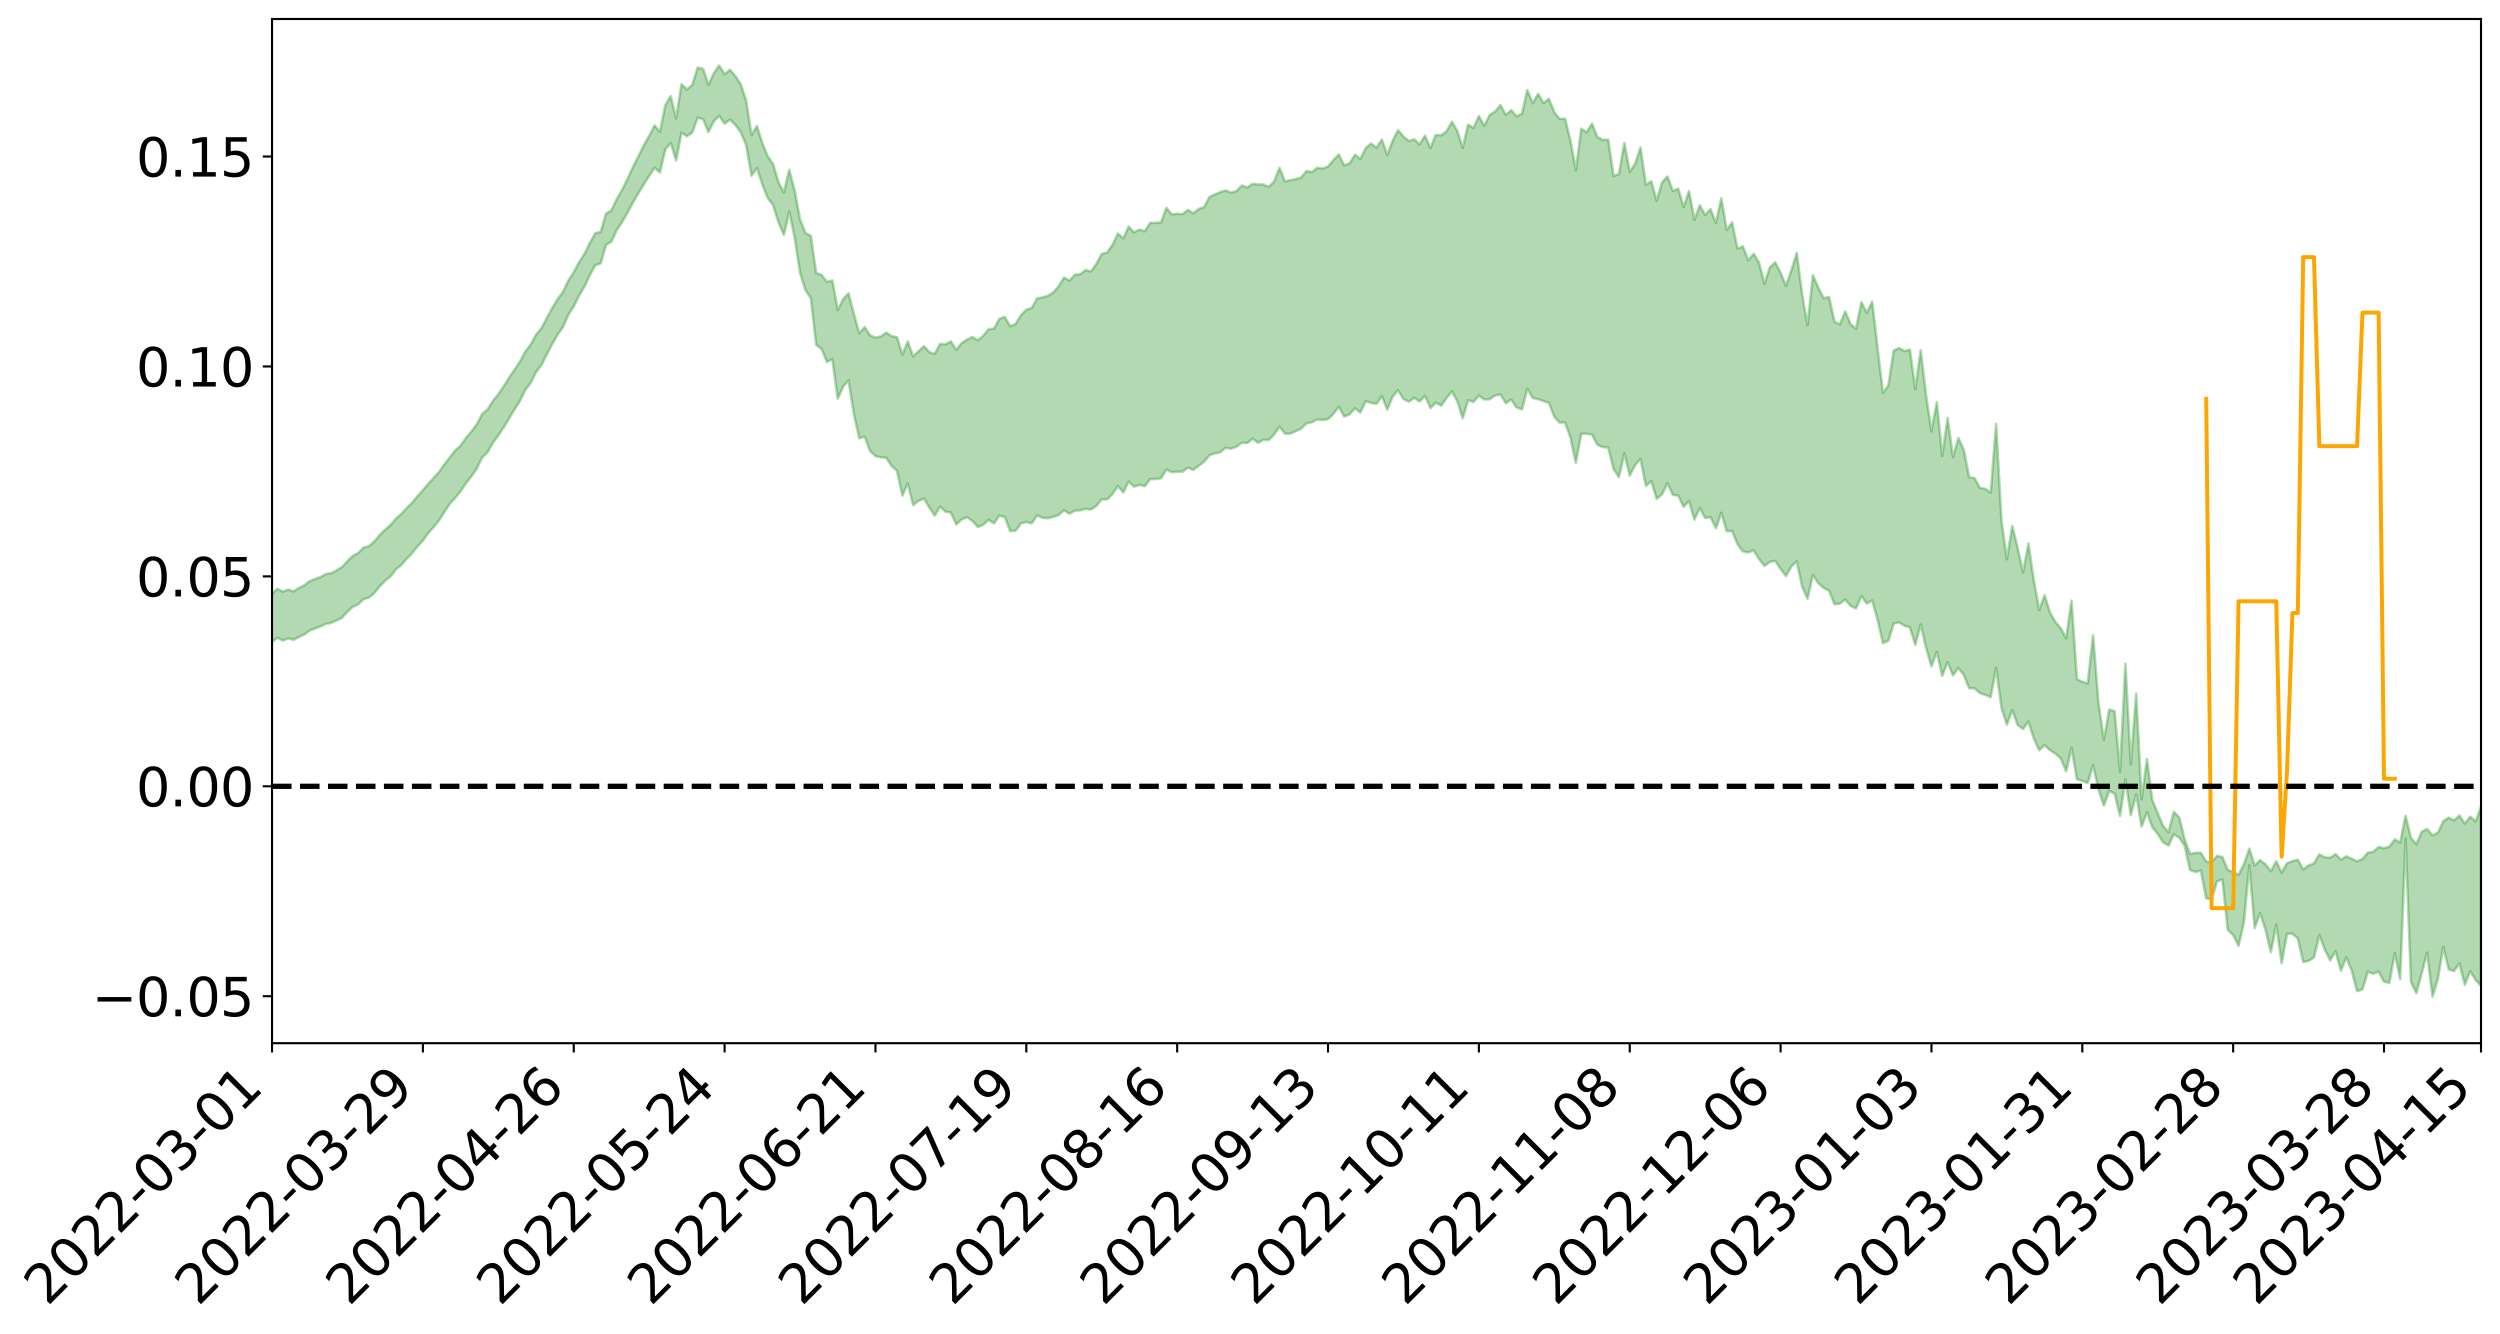 <?xml version="1.0" encoding="utf-8" standalone="no"?>
<!DOCTYPE svg PUBLIC "-//W3C//DTD SVG 1.1//EN"
  "http://www.w3.org/Graphics/SVG/1.1/DTD/svg11.dtd">
<svg xmlns:xlink="http://www.w3.org/1999/xlink" width="947.275pt" height="505.355pt" viewBox="0 0 947.275 505.355" xmlns="http://www.w3.org/2000/svg" version="1.1">
 <defs>
  <style type="text/css">*{stroke-linejoin: round; stroke-linecap: butt}</style>
 </defs>
 <g id="figure_1">
  <g id="patch_1">
   <path d="M 0 505.355 
L 947.275 505.355 
L 947.275 -0 
L 0 -0 
z
" style="fill: #ffffff"/>
  </g>
  <g id="axes_1">
   <g id="patch_2">
    <path d="M 103.075 395.28 
L 940.075 395.28 
L 940.075 7.2 
L 103.075 7.2 
z
" style="fill: #ffffff"/>
   </g>
   <g id="PolyCollection_1">
    <path d="M -393.001 297.832 
L -393.001 297.853 
L -390.959 297.746 
L -388.918 297.653 
L -386.876 297.535 
L -384.835 297.457 
L -382.793 297.362 
L -380.752 297.26 
L -378.711 297.159 
L -376.669 297.064 
L -374.628 296.981 
L -372.586 296.885 
L -370.545 296.784 
L -368.503 296.686 
L -366.462 296.566 
L -364.42 296.466 
L -362.379 296.348 
L -360.337 296.248 
L -358.296 296.112 
L -356.254 296.001 
L -354.213 295.893 
L -352.172 295.766 
L -350.13 295.642 
L -348.089 295.521 
L -346.047 295.375 
L -344.006 295.247 
L -341.964 295.097 
L -339.923 294.946 
L -337.881 294.778 
L -335.84 294.606 
L -333.798 294.438 
L -331.757 294.243 
L -329.715 294.023 
L -327.674 293.827 
L -325.632 293.605 
L -323.591 293.351 
L -321.55 293.115 
L -319.508 292.838 
L -317.467 292.557 
L -315.425 292.267 
L -313.384 291.961 
L -311.342 291.622 
L -309.301 291.261 
L -307.259 290.879 
L -305.218 290.51 
L -303.176 290.077 
L -301.135 289.666 
L -299.093 289.227 
L -297.052 288.787 
L -295.011 288.314 
L -292.969 287.801 
L -290.928 287.326 
L -288.886 286.798 
L -286.845 286.251 
L -284.803 285.715 
L -282.762 285.185 
L -280.72 284.61 
L -278.679 284.028 
L -276.637 283.448 
L -274.596 282.844 
L -272.554 282.232 
L -270.513 281.623 
L -268.472 280.992 
L -266.43 280.36 
L -264.389 279.738 
L -262.347 279.091 
L -260.306 278.398 
L -258.264 277.726 
L -256.223 277.057 
L -254.181 276.397 
L -252.14 275.711 
L -250.098 275.04 
L -248.057 274.358 
L -246.015 273.742 
L -243.974 273.016 
L -241.932 272.387 
L -239.891 271.698 
L -237.85 271.042 
L -235.808 270.357 
L -233.767 269.749 
L -231.725 269.05 
L -229.684 268.393 
L -227.642 267.776 
L -225.601 267.115 
L -223.559 266.488 
L -221.518 265.832 
L -219.476 265.166 
L -217.435 264.533 
L -215.393 263.912 
L -213.352 263.244 
L -211.311 262.601 
L -209.269 261.952 
L -207.228 261.316 
L -205.186 260.694 
L -203.145 260.055 
L -201.103 259.41 
L -199.062 258.829 
L -197.02 258.171 
L -194.979 257.54 
L -192.937 256.919 
L -190.896 256.297 
L -188.854 255.677 
L -186.813 255.049 
L -184.772 254.449 
L -182.73 253.825 
L -180.689 253.186 
L -178.647 252.54 
L -176.606 251.887 
L -174.564 251.275 
L -172.523 250.602 
L -170.481 249.885 
L -168.44 249.212 
L -166.398 248.502 
L -164.357 247.781 
L -162.315 247.02 
L -160.274 246.246 
L -158.232 245.526 
L -156.191 244.706 
L -154.15 243.926 
L -152.108 243.087 
L -150.067 242.315 
L -148.025 241.41 
L -145.984 240.523 
L -143.942 239.66 
L -141.901 238.782 
L -139.859 237.877 
L -137.818 236.932 
L -135.776 236.045 
L -133.735 235.032 
L -131.693 234.138 
L -129.652 233.095 
L -127.611 232.084 
L -125.569 231.095 
L -123.528 230.147 
L -121.486 229.042 
L -119.445 228.043 
L -117.403 226.776 
L -115.362 225.684 
L -113.32 224.665 
L -111.279 223.516 
L -109.237 222.337 
L -107.196 220.982 
L -105.154 219.711 
L -103.113 218.646 
L -101.072 216.973 
L -99.03 215.624 
L -96.989 214.246 
L -94.947 212.817 
L -92.906 211.191 
L -90.864 209.661 
L -88.823 208.498 
L -86.781 207.023 
L -84.74 204.619 
L -82.698 202.592 
L -80.657 201.085 
L -78.615 199.01 
L -76.574 197.282 
L -74.532 195.771 
L -72.491 193.497 
L -70.45 190.915 
L -68.408 189.135 
L -66.367 188.202 
L -64.325 186.396 
L -62.284 185.801 
L -60.242 184.664 
L -58.201 182.492 
L -56.159 182.65 
L -54.118 183.521 
L -52.076 185.378 
L -50.035 183.269 
L -47.993 187.419 
L -45.952 188.333 
L -43.911 182.72 
L -41.869 184.294 
L -39.828 186.764 
L -37.786 185.289 
L -35.745 184.978 
L -33.703 195.609 
L -31.662 210.726 
L -29.62 218.24 
L -27.579 201.805 
L -25.537 210.232 
L -23.496 221.274 
L -21.454 220.615 
L -19.413 243.095 
L -17.372 240.004 
L -15.33 233.1 
L -13.289 216.027 
L -11.247 232.04 
L -9.206 241.66 
L -7.164 237.61 
L -5.123 240.102 
L -3.081 249.178 
L -1.04 247.942 
L 1.002 240.075 
L 3.043 249.908 
L 5.085 251.838 
L 7.126 248.293 
L 9.168 254.524 
L 11.209 256.785 
L 13.25 256.139 
L 15.292 254.213 
L 17.333 256.241 
L 19.375 254.114 
L 21.416 254.269 
L 23.458 256.199 
L 25.499 254.327 
L 27.541 255.255 
L 29.582 255.278 
L 31.624 253.759 
L 33.665 254.279 
L 35.707 252.102 
L 37.748 252.219 
L 39.789 252.786 
L 41.831 252.79 
L 43.872 251.713 
L 45.914 250.787 
L 47.955 250.529 
L 49.997 249.509 
L 52.038 249.32 
L 54.08 249.098 
L 56.121 247.563 
L 58.163 248.232 
L 60.204 247.202 
L 62.246 246.733 
L 64.287 246.718 
L 66.328 245.704 
L 68.37 245.418 
L 70.411 245.699 
L 72.453 246.182 
L 74.494 244.543 
L 76.536 244.217 
L 78.577 243.639 
L 80.619 246.318 
L 82.66 246.31 
L 84.702 247.291 
L 86.743 244.591 
L 88.785 242.898 
L 90.826 243.331 
L 92.868 245.054 
L 94.909 245.263 
L 96.95 241.994 
L 98.992 244.575 
L 101.033 243.796 
L 103.075 243.242 
L 105.116 241.661 
L 107.158 242.732 
L 109.199 241.893 
L 111.241 242.428 
L 113.282 241.331 
L 115.324 240.428 
L 117.365 238.917 
L 119.407 238.108 
L 121.448 237.352 
L 123.489 236.369 
L 125.531 236.013 
L 127.572 235.075 
L 129.614 234.074 
L 131.655 231.744 
L 133.697 229.924 
L 135.738 228.993 
L 137.78 227.017 
L 139.821 226.453 
L 141.863 224.68 
L 143.904 222.17 
L 145.946 220.04 
L 147.987 218.368 
L 150.028 215.772 
L 152.07 214.086 
L 154.111 211.738 
L 156.153 209.635 
L 158.194 207.048 
L 160.236 204.875 
L 162.277 202.001 
L 164.319 199.686 
L 166.36 197.188 
L 168.402 193.944 
L 170.443 190.9 
L 172.485 188.671 
L 174.526 186.151 
L 176.568 183.06 
L 178.609 180.562 
L 180.65 177.57 
L 182.692 173.363 
L 184.733 171.399 
L 186.775 167.784 
L 188.816 165.02 
L 190.858 161.941 
L 192.899 158.581 
L 194.941 155.148 
L 196.982 151.99 
L 199.024 147.813 
L 201.065 145.126 
L 203.107 141.036 
L 205.148 138.316 
L 207.189 134.305 
L 209.231 130.403 
L 211.272 126.826 
L 213.314 123.924 
L 215.355 119.318 
L 217.397 116.115 
L 219.438 111.98 
L 221.48 108.561 
L 223.521 104.216 
L 225.563 100.479 
L 227.604 99.798 
L 229.646 92.813 
L 231.687 91.508 
L 233.728 87.164 
L 235.77 84.086 
L 237.811 80.505 
L 239.853 76.703 
L 241.894 73.239 
L 243.936 69.884 
L 245.977 66.709 
L 248.019 63.519 
L 250.06 65.387 
L 252.102 56.622 
L 254.143 54.189 
L 256.185 60.768 
L 258.226 50.268 
L 260.268 51.637 
L 262.309 50.195 
L 264.35 44.584 
L 266.392 45.175 
L 268.433 50.017 
L 270.475 45.942 
L 272.516 43.92 
L 274.558 46.854 
L 276.599 45.388 
L 278.641 47.337 
L 280.682 50.079 
L 282.724 54.951 
L 284.765 66.571 
L 286.807 63.648 
L 288.848 69.868 
L 290.889 74.995 
L 292.931 77.674 
L 294.972 84.273 
L 297.014 88.992 
L 299.055 80.135 
L 301.097 89.973 
L 303.138 103.37 
L 305.18 109.899 
L 307.221 112.959 
L 309.263 130.676 
L 311.304 132.235 
L 313.346 137.17 
L 315.387 136.027 
L 317.428 151.009 
L 319.47 146.561 
L 321.511 144.101 
L 323.553 156.92 
L 325.594 166.068 
L 327.636 165.432 
L 329.677 170.927 
L 331.719 172.819 
L 333.76 173.301 
L 335.802 173.456 
L 337.843 176.575 
L 339.885 178.408 
L 341.926 187.777 
L 343.968 183.23 
L 346.009 191.414 
L 348.05 189.784 
L 350.092 188.88 
L 352.133 192.304 
L 354.175 195.378 
L 356.216 191.906 
L 358.258 193.896 
L 360.299 194.204 
L 362.341 198.744 
L 364.382 196.791 
L 366.424 195.982 
L 368.465 197.423 
L 370.507 199.702 
L 372.548 198.866 
L 374.589 196.977 
L 376.631 198.329 
L 378.672 195.362 
L 380.714 195.876 
L 382.755 201.236 
L 384.797 201.107 
L 386.838 198.356 
L 388.88 197.8 
L 390.921 198.3 
L 392.963 195.307 
L 395.004 196.224 
L 397.046 196.367 
L 399.087 195.852 
L 401.128 195.154 
L 403.17 193.359 
L 405.211 194.659 
L 407.253 193.503 
L 409.294 193.369 
L 411.336 192.83 
L 413.377 193.067 
L 415.419 191.732 
L 417.46 189.191 
L 419.502 189.224 
L 421.543 187.184 
L 423.585 184.172 
L 425.626 186.642 
L 427.668 182.477 
L 429.709 184.427 
L 431.75 183.752 
L 433.792 184.199 
L 435.833 181.57 
L 437.875 181.509 
L 439.916 181.247 
L 441.958 177.932 
L 443.999 178.915 
L 446.041 178.73 
L 448.082 178.706 
L 450.124 177.176 
L 452.165 178.047 
L 454.207 176.466 
L 456.248 174.957 
L 458.289 172.516 
L 460.331 171.797 
L 462.372 171.354 
L 464.414 169.674 
L 466.455 170.023 
L 468.497 169.246 
L 470.538 167.758 
L 472.58 167.902 
L 474.621 166.2 
L 476.663 167.764 
L 478.704 166.605 
L 480.746 166.747 
L 482.787 164.614 
L 484.828 161.668 
L 486.87 164.314 
L 488.911 164.305 
L 490.953 163.4 
L 492.994 162.455 
L 495.036 160.423 
L 497.077 160.02 
L 499.119 158.935 
L 501.16 159.176 
L 503.202 158.805 
L 505.243 156.868 
L 507.285 154.092 
L 509.326 157.85 
L 511.368 157.048 
L 513.409 154.706 
L 515.45 156.309 
L 517.492 152.06 
L 519.533 152.653 
L 521.575 153.001 
L 523.616 150.155 
L 525.658 155.209 
L 527.699 150.297 
L 529.741 147.85 
L 531.782 151.205 
L 533.824 152.198 
L 535.865 150.738 
L 537.907 152.143 
L 539.948 149.994 
L 541.989 154.632 
L 544.031 152.564 
L 546.072 153.692 
L 548.114 150.85 
L 550.155 148.313 
L 552.197 152.016 
L 554.238 158.477 
L 556.28 151.652 
L 558.321 152.299 
L 560.363 149.902 
L 562.404 151.382 
L 564.446 151.273 
L 566.487 149.872 
L 568.528 149.494 
L 570.57 152.752 
L 572.611 151.399 
L 574.653 154.389 
L 576.694 155.116 
L 578.736 147.294 
L 580.777 150.808 
L 582.819 151.262 
L 584.86 151.995 
L 586.902 152.643 
L 588.943 157.943 
L 590.985 160.142 
L 593.026 160.051 
L 595.068 165.849 
L 597.109 175.366 
L 599.15 164.398 
L 601.192 164.373 
L 603.233 164.694 
L 605.275 168.523 
L 607.316 169.457 
L 609.358 169.532 
L 611.399 177.721 
L 613.441 180.786 
L 615.482 171.748 
L 617.524 180.197 
L 619.565 176.258 
L 621.607 173.875 
L 623.648 184.116 
L 625.689 182.319 
L 627.731 189.006 
L 629.772 187.307 
L 631.814 183.184 
L 633.855 187.527 
L 635.897 187.77 
L 637.938 192.082 
L 639.98 189.857 
L 642.021 196.897 
L 644.063 192.462 
L 646.104 196.29 
L 648.146 195.972 
L 650.187 200.146 
L 652.228 194.283 
L 654.27 201.268 
L 656.311 201.239 
L 658.353 206.14 
L 660.394 208.939 
L 662.436 209.334 
L 664.477 208.526 
L 666.519 211.842 
L 668.56 214.452 
L 670.602 212.893 
L 672.643 212.544 
L 674.685 215.56 
L 676.726 218.274 
L 678.768 214.641 
L 680.809 212.695 
L 682.85 222.295 
L 684.892 226.853 
L 686.933 217.864 
L 688.975 221.01 
L 691.016 222.773 
L 693.058 223.84 
L 695.099 228.96 
L 697.141 228.732 
L 699.182 227.183 
L 701.224 229.567 
L 703.265 230.527 
L 705.307 225.823 
L 707.348 228.703 
L 709.389 227.5 
L 711.431 234.823 
L 713.472 243.697 
L 715.514 242.772 
L 717.555 236.282 
L 719.597 235.832 
L 721.638 237.078 
L 723.68 237.703 
L 725.721 244.362 
L 727.763 236.596 
L 729.804 245.417 
L 731.846 252.491 
L 733.887 247.034 
L 735.928 256.07 
L 737.97 250.88 
L 740.011 255.951 
L 742.053 253.091 
L 744.094 255.773 
L 746.136 260.792 
L 748.177 260.837 
L 750.219 262.646 
L 752.26 263.326 
L 754.302 264.15 
L 756.343 253.079 
L 758.385 268.202 
L 760.426 274.581 
L 762.468 269.034 
L 764.509 274.734 
L 766.55 276.239 
L 768.592 273.417 
L 770.633 279.846 
L 772.675 284.27 
L 774.716 282.308 
L 776.758 284.269 
L 778.799 285.549 
L 780.841 287.351 
L 782.882 292.285 
L 784.924 283.297 
L 786.965 295.263 
L 789.007 295.893 
L 791.048 296.726 
L 793.089 289.881 
L 795.131 299.047 
L 797.172 305.216 
L 799.214 299.67 
L 801.255 300.696 
L 803.297 309.196 
L 805.338 295.265 
L 807.38 308.889 
L 809.421 300.928 
L 811.463 313.197 
L 813.504 307.757 
L 815.546 313.482 
L 817.587 315.974 
L 819.628 319.141 
L 821.67 320.376 
L 823.711 316.139 
L 825.753 317.406 
L 827.794 320.493 
L 829.836 329.651 
L 831.877 330.385 
L 833.919 329.807 
L 835.96 340.393 
L 838.002 340.796 
L 840.043 333.916 
L 842.085 333.289 
L 844.126 352.335 
L 846.168 354.251 
L 848.209 358.406 
L 850.25 349.382 
L 852.292 327.86 
L 854.333 351.63 
L 856.375 345.932 
L 858.416 352.279 
L 860.458 360.754 
L 862.499 350.31 
L 864.541 365.013 
L 866.582 353.787 
L 868.624 353.836 
L 870.665 355.541 
L 872.707 364.52 
L 874.748 364.088 
L 876.789 362.78 
L 878.831 354.284 
L 880.872 359.717 
L 882.914 363.907 
L 884.955 360.417 
L 886.997 367.801 
L 889.038 362.786 
L 891.08 367.787 
L 893.121 375.547 
L 895.163 374.91 
L 897.204 368.216 
L 899.246 368.94 
L 901.287 368.139 
L 903.328 371.971 
L 905.37 372.406 
L 907.411 361.139 
L 909.453 370.989 
L 911.494 317.75 
L 913.536 372.08 
L 915.577 376.358 
L 917.619 368.805 
L 919.66 360.964 
L 921.702 377.64 
L 923.743 370.93 
L 925.785 358.79 
L 927.826 367.294 
L 929.868 367.981 
L 931.909 365.032 
L 933.95 373.127 
L 935.992 367.965 
L 938.033 371.317 
L 940.075 373.518 
L 940.075 305.745 
L 940.075 305.745 
L 938.033 311.233 
L 935.992 309.438 
L 933.95 312.041 
L 931.909 308.992 
L 929.868 310.889 
L 927.826 309.817 
L 925.785 311.166 
L 923.743 315.543 
L 921.702 316.494 
L 919.66 314.102 
L 917.619 315.124 
L 915.577 319.896 
L 913.536 317.442 
L 911.494 309.142 
L 909.453 319.274 
L 907.411 318.05 
L 905.37 320.81 
L 903.328 321.402 
L 901.287 320.93 
L 899.246 322.756 
L 897.204 323.073 
L 895.163 325.467 
L 893.121 326.349 
L 891.08 325.352 
L 889.038 324.482 
L 886.997 325.717 
L 884.955 323.63 
L 882.914 325.02 
L 880.872 324.834 
L 878.831 323.729 
L 876.789 327.136 
L 874.748 327.956 
L 872.707 329.419 
L 870.665 325.756 
L 868.624 326.287 
L 866.582 327.067 
L 864.541 330.664 
L 862.499 326.32 
L 860.458 330.101 
L 858.416 327.482 
L 856.375 325.876 
L 854.333 327.989 
L 852.292 321.568 
L 850.25 327.49 
L 848.209 331.486 
L 846.168 330.356 
L 844.126 329.664 
L 842.085 324.746 
L 840.043 324.276 
L 838.002 326.777 
L 835.96 326.483 
L 833.919 323.141 
L 831.877 323.16 
L 829.836 323.579 
L 827.794 318.04 
L 825.753 309.748 
L 823.711 307.579 
L 821.67 315.361 
L 819.628 312.94 
L 817.587 308.179 
L 815.546 303.27 
L 813.504 287.619 
L 811.463 302.929 
L 809.421 262.827 
L 807.38 289.627 
L 805.338 251.437 
L 803.297 292.448 
L 801.255 269.492 
L 799.214 268.83 
L 797.172 280.302 
L 795.131 266.253 
L 793.089 240.723 
L 791.048 258.946 
L 789.007 258.337 
L 786.965 257.328 
L 784.924 227.568 
L 782.882 241.885 
L 780.841 238.062 
L 778.799 235.687 
L 776.758 232.07 
L 774.716 225.524 
L 772.675 231.185 
L 770.633 219.931 
L 768.592 205.95 
L 766.55 216.956 
L 764.509 207.646 
L 762.468 199.289 
L 760.426 211.921 
L 758.385 197.387 
L 756.343 160.566 
L 754.302 186.68 
L 752.26 185.215 
L 750.219 184.873 
L 748.177 181.16 
L 746.136 180.844 
L 744.094 170.492 
L 742.053 165.969 
L 740.011 173.232 
L 737.97 158.387 
L 735.928 172.763 
L 733.887 152.325 
L 731.846 163.496 
L 729.804 149.746 
L 727.763 132.711 
L 725.721 147.463 
L 723.68 132.478 
L 721.638 133.016 
L 719.597 131.897 
L 717.555 132.85 
L 715.514 146.105 
L 713.472 148.883 
L 711.431 131.861 
L 709.389 114.36 
L 707.348 118.515 
L 705.307 114.539 
L 703.265 124.606 
L 701.224 122.866 
L 699.182 118.002 
L 697.141 122.932 
L 695.099 121.868 
L 693.058 112.574 
L 691.016 112.988 
L 688.975 109.027 
L 686.933 104.28 
L 684.892 123.186 
L 682.85 111.549 
L 680.809 95.82 
L 678.768 102.439 
L 676.726 108.28 
L 674.685 103.363 
L 672.643 99.384 
L 670.602 101.348 
L 668.56 107.573 
L 666.519 99.497 
L 664.477 96.149 
L 662.436 98.606 
L 660.394 93.357 
L 658.353 94.225 
L 656.311 84.282 
L 654.27 87.139 
L 652.228 75.145 
L 650.187 84.462 
L 648.146 79.282 
L 646.104 81.445 
L 644.063 77.779 
L 642.021 83.286 
L 639.98 72.413 
L 637.938 78.42 
L 635.897 71.484 
L 633.855 72.348 
L 631.814 66.848 
L 629.772 69.12 
L 627.731 76.04 
L 625.689 68.668 
L 623.648 70.082 
L 621.607 55.882 
L 619.565 62.07 
L 617.524 65.101 
L 615.482 54.123 
L 613.441 65.932 
L 611.399 66.716 
L 609.358 52.924 
L 607.316 53.022 
L 605.275 51.933 
L 603.233 46.868 
L 601.192 50.125 
L 599.15 48.744 
L 597.109 64.545 
L 595.068 53.319 
L 593.026 45 
L 590.985 45.069 
L 588.943 42.523 
L 586.902 37.432 
L 584.86 39.048 
L 582.819 35.56 
L 580.777 39.127 
L 578.736 34.091 
L 576.694 43.063 
L 574.653 44.078 
L 572.611 41.728 
L 570.57 43.541 
L 568.528 39.793 
L 566.487 42.276 
L 564.446 43.615 
L 562.404 47.671 
L 560.363 43.944 
L 558.321 48.504 
L 556.28 47.253 
L 554.238 56.009 
L 552.197 49.628 
L 550.155 46.109 
L 548.114 49.754 
L 546.072 51.265 
L 544.031 51.142 
L 541.989 56.141 
L 539.948 51.368 
L 537.907 54.69 
L 535.865 52.783 
L 533.824 53.422 
L 531.782 51.713 
L 529.741 49.304 
L 527.699 53.346 
L 525.658 58.793 
L 523.616 52.88 
L 521.575 55.983 
L 519.533 54.374 
L 517.492 56.079 
L 515.45 60.251 
L 513.409 58.592 
L 511.368 61.933 
L 509.326 62.675 
L 507.285 58.521 
L 505.243 60.681 
L 503.202 63.108 
L 501.16 63.867 
L 499.119 63.573 
L 497.077 65.237 
L 495.036 64.749 
L 492.994 67.307 
L 490.953 67.874 
L 488.911 68.291 
L 486.87 68.706 
L 484.828 63.585 
L 482.787 68.806 
L 480.746 70.763 
L 478.704 69.93 
L 476.663 69.881 
L 474.621 69.688 
L 472.58 71.042 
L 470.538 70.281 
L 468.497 72.421 
L 466.455 73.002 
L 464.414 72.173 
L 462.372 72.779 
L 460.331 73.684 
L 458.289 74.629 
L 456.248 78.484 
L 454.207 79.16 
L 452.165 80.862 
L 450.124 79.522 
L 448.082 81.139 
L 446.041 80.993 
L 443.999 81.249 
L 441.958 78.783 
L 439.916 84.291 
L 437.875 84.44 
L 435.833 84.457 
L 433.792 87.606 
L 431.75 86.979 
L 429.709 88.059 
L 427.668 85.879 
L 425.626 90.336 
L 423.585 88.499 
L 421.543 92.774 
L 419.502 95.691 
L 417.46 96.241 
L 415.419 100.009 
L 413.377 102.865 
L 411.336 102.334 
L 409.294 103.932 
L 407.253 104.1 
L 405.211 106.335 
L 403.17 105.179 
L 401.128 108.463 
L 399.087 110.827 
L 397.046 112.079 
L 395.004 112.682 
L 392.963 113.096 
L 390.921 116.723 
L 388.88 117.327 
L 386.838 119.46 
L 384.797 122.766 
L 382.755 123.622 
L 380.714 120.099 
L 378.672 120.816 
L 376.631 124.524 
L 374.589 124.737 
L 372.548 127.229 
L 370.507 128.973 
L 368.465 127.692 
L 366.424 128.693 
L 364.382 130.012 
L 362.341 132.547 
L 360.299 129.339 
L 358.258 130.487 
L 356.216 130.337 
L 354.175 134.058 
L 352.133 133.434 
L 350.092 131.146 
L 348.05 133.076 
L 346.009 135.075 
L 343.968 129.382 
L 341.926 134.404 
L 339.885 127.751 
L 337.843 127.386 
L 335.802 126.005 
L 333.76 127.505 
L 331.719 127.914 
L 329.677 127.081 
L 327.636 123.923 
L 325.594 126.331 
L 323.553 118.989 
L 321.511 111.152 
L 319.47 113.333 
L 317.428 117.516 
L 315.387 106.271 
L 313.346 106.81 
L 311.304 104.127 
L 309.263 103.426 
L 307.221 89.393 
L 305.18 88.248 
L 303.138 83.124 
L 301.097 72.136 
L 299.055 64.318 
L 297.014 72.959 
L 294.972 69.01 
L 292.931 62.164 
L 290.889 59.187 
L 288.848 54.215 
L 286.807 47.743 
L 284.765 51.125 
L 282.724 38.096 
L 280.682 31.906 
L 278.641 28.793 
L 276.599 26.435 
L 274.558 28.094 
L 272.516 24.84 
L 270.475 27.731 
L 268.433 32.098 
L 266.392 26.049 
L 264.35 25.624 
L 262.309 32.168 
L 260.268 33.891 
L 258.226 31.932 
L 256.185 44.912 
L 254.143 36.426 
L 252.102 39.807 
L 250.06 49.968 
L 248.019 47.533 
L 245.977 51.49 
L 243.936 55.078 
L 241.894 59.245 
L 239.853 63.231 
L 237.811 67.703 
L 235.77 71.872 
L 233.728 75.35 
L 231.687 79.711 
L 229.646 80.916 
L 227.604 87.893 
L 225.563 88.367 
L 223.521 92.06 
L 221.48 96.137 
L 219.438 99.297 
L 217.397 103.171 
L 215.355 106.262 
L 213.314 110.639 
L 211.272 113.384 
L 209.231 116.676 
L 207.189 120.49 
L 205.148 124.37 
L 203.107 126.835 
L 201.065 130.585 
L 199.024 133.221 
L 196.982 137.062 
L 194.941 140.092 
L 192.899 143.104 
L 190.858 146.408 
L 188.816 149.362 
L 186.775 151.905 
L 184.733 155.131 
L 182.692 156.882 
L 180.65 160.801 
L 178.609 163.518 
L 176.568 165.935 
L 174.526 168.836 
L 172.485 170.692 
L 170.443 173.284 
L 168.402 175.937 
L 166.36 178.832 
L 164.319 181.09 
L 162.277 183.311 
L 160.236 185.713 
L 158.194 188.027 
L 156.153 190.503 
L 154.111 192.512 
L 152.07 194.679 
L 150.028 196.477 
L 147.987 198.902 
L 145.946 200.694 
L 143.904 202.699 
L 141.863 205.159 
L 139.821 206.9 
L 137.78 207.5 
L 135.738 209.531 
L 133.697 210.628 
L 131.655 212.584 
L 129.614 214.838 
L 127.572 216.049 
L 125.531 217.184 
L 123.489 217.485 
L 121.448 218.658 
L 119.407 219.389 
L 117.365 220.168 
L 115.324 221.776 
L 113.282 222.74 
L 111.241 224.09 
L 109.199 223.421 
L 107.158 224.183 
L 105.116 223.093 
L 103.075 224.919 
L 101.033 225.233 
L 98.992 226.576 
L 96.95 223.845 
L 94.909 227.235 
L 92.868 227.003 
L 90.826 225.114 
L 88.785 224.658 
L 86.743 226.419 
L 84.702 229.44 
L 82.66 228.303 
L 80.619 228.263 
L 78.577 225.267 
L 76.536 225.244 
L 74.494 226.123 
L 72.453 227.972 
L 70.411 227.376 
L 68.37 226.997 
L 66.328 227.287 
L 64.287 228.412 
L 62.246 228.145 
L 60.204 228.853 
L 58.163 230.034 
L 56.121 229.185 
L 54.08 230.898 
L 52.038 231.15 
L 49.997 231.343 
L 47.955 232.418 
L 45.914 232.676 
L 43.872 233.869 
L 41.831 235.174 
L 39.789 235.176 
L 37.748 234.624 
L 35.707 234.222 
L 33.665 237.002 
L 31.624 236.5 
L 29.582 238.362 
L 27.541 238.379 
L 25.499 237.64 
L 23.458 239.482 
L 21.416 237.733 
L 19.375 237.803 
L 17.333 240.147 
L 15.292 238.429 
L 13.25 240.643 
L 11.209 241.341 
L 9.168 239.44 
L 7.126 233.433 
L 5.085 237.243 
L 3.043 235.39 
L 1.002 226.463 
L -1.04 234.036 
L -3.081 235.575 
L -5.123 227.317 
L -7.164 225.04 
L -9.206 229.434 
L -11.247 220.479 
L -13.289 204.55 
L -15.33 222.038 
L -17.372 228.822 
L -19.413 232.173 
L -21.454 210.444 
L -23.496 211.345 
L -25.537 200.379 
L -27.579 191.818 
L -29.62 209.061 
L -31.662 201.665 
L -33.703 186.294 
L -35.745 175.515 
L -37.786 176.172 
L -39.828 178.04 
L -41.869 175.772 
L -43.911 174.435 
L -45.952 180.597 
L -47.993 179.86 
L -50.035 175.84 
L -52.076 178.303 
L -54.118 176.662 
L -56.159 176.051 
L -58.201 176.205 
L -60.242 178.632 
L -62.284 180.077 
L -64.325 180.919 
L -66.367 183.032 
L -68.408 184.04 
L -70.45 185.759 
L -72.491 188.448 
L -74.532 190.574 
L -76.574 192.017 
L -78.615 193.624 
L -80.657 195.74 
L -82.698 197.083 
L -84.74 199.112 
L -86.781 201.569 
L -88.823 203.05 
L -90.864 204.077 
L -92.906 205.594 
L -94.947 207.147 
L -96.989 208.573 
L -99.03 209.936 
L -101.072 211.25 
L -103.113 213.047 
L -105.154 213.99 
L -107.196 215.309 
L -109.237 216.695 
L -111.279 217.881 
L -113.32 219.032 
L -115.362 219.997 
L -117.403 221.045 
L -119.445 222.435 
L -121.486 223.411 
L -123.528 224.549 
L -125.569 225.474 
L -127.611 226.506 
L -129.652 227.564 
L -131.693 228.625 
L -133.735 229.509 
L -135.776 230.553 
L -137.818 231.471 
L -139.859 232.454 
L -141.901 233.369 
L -143.942 234.313 
L -145.984 235.194 
L -148.025 236.132 
L -150.067 237.134 
L -152.108 237.89 
L -154.15 238.827 
L -156.191 239.634 
L -158.232 240.571 
L -160.274 241.255 
L -162.315 242.126 
L -164.357 242.956 
L -166.398 243.746 
L -168.44 244.549 
L -170.481 245.293 
L -172.523 246.16 
L -174.564 246.94 
L -176.606 247.583 
L -178.647 248.347 
L -180.689 249.109 
L -182.73 249.867 
L -184.772 250.599 
L -186.813 251.282 
L -188.854 252.033 
L -190.896 252.769 
L -192.937 253.508 
L -194.979 254.245 
L -197.02 255.002 
L -199.062 255.789 
L -201.103 256.466 
L -203.145 257.242 
L -205.186 258.003 
L -207.228 258.734 
L -209.269 259.487 
L -211.311 260.257 
L -213.352 261.003 
L -215.393 261.786 
L -217.435 262.5 
L -219.476 263.229 
L -221.518 264 
L -223.559 264.744 
L -225.601 265.45 
L -227.642 266.197 
L -229.684 266.88 
L -231.725 267.609 
L -233.767 268.387 
L -235.808 269.054 
L -237.85 269.8 
L -239.891 270.507 
L -241.932 271.249 
L -243.974 271.919 
L -246.015 272.704 
L -248.057 273.354 
L -250.098 274.083 
L -252.14 274.796 
L -254.181 275.527 
L -256.223 276.222 
L -258.264 276.93 
L -260.306 277.64 
L -262.347 278.375 
L -264.389 279.058 
L -266.43 279.694 
L -268.472 280.333 
L -270.513 280.976 
L -272.554 281.598 
L -274.596 282.229 
L -276.637 282.854 
L -278.679 283.45 
L -280.72 284.053 
L -282.762 284.653 
L -284.803 285.199 
L -286.845 285.754 
L -288.886 286.333 
L -290.928 286.882 
L -292.969 287.373 
L -295.011 287.915 
L -297.052 288.409 
L -299.093 288.865 
L -301.135 289.322 
L -303.176 289.748 
L -305.218 290.209 
L -307.259 290.589 
L -309.301 290.991 
L -311.342 291.37 
L -313.384 291.721 
L -315.425 292.041 
L -317.467 292.332 
L -319.508 292.622 
L -321.55 292.909 
L -323.591 293.147 
L -325.632 293.412 
L -327.674 293.638 
L -329.715 293.832 
L -331.757 294.06 
L -333.798 294.26 
L -335.84 294.425 
L -337.881 294.602 
L -339.923 294.775 
L -341.964 294.927 
L -344.006 295.079 
L -346.047 295.206 
L -348.089 295.358 
L -350.13 295.479 
L -352.172 295.607 
L -354.213 295.741 
L -356.254 295.85 
L -358.296 295.966 
L -360.337 296.117 
L -362.379 296.224 
L -364.42 296.355 
L -366.462 296.459 
L -368.503 296.597 
L -370.545 296.707 
L -372.586 296.822 
L -374.628 296.924 
L -376.669 297.015 
L -378.711 297.12 
L -380.752 297.236 
L -382.793 297.348 
L -384.835 297.444 
L -386.876 297.521 
L -388.918 297.632 
L -390.959 297.723 
L -393.001 297.832 
z
" clip-path="url(#peac6b69bd5)" style="fill: #008000; fill-opacity: 0.3; stroke: #008000; stroke-opacity: 0.3"/>
   </g>
   <g id="matplotlib.axis_1">
    <g id="xtick_1">
     <g id="line2d_1">
      <defs>
       <path id="m43e4ecb511" d="M 0 0 
L 0 3.5 
" style="stroke: #000000; stroke-width: 0.8"/>
      </defs>
      <g>
       <use xlink:href="#m43e4ecb511" x="103.075" y="395.28" style="stroke: #000000; stroke-width: 0.8"/>
      </g>
     </g>
     <g id="text_1">
      <!-- 2022-03-01 -->
      <g transform="translate(17.946 495.214) rotate(-45) scale(0.2 -0.2)">
       <defs>
        <path id="DejaVuSans-32" d="M 1228 531 
L 3431 531 
L 3431 0 
L 469 0 
L 469 531 
Q 828 903 1448 1529 
Q 2069 2156 2228 2338 
Q 2531 2678 2651 2914 
Q 2772 3150 2772 3378 
Q 2772 3750 2511 3984 
Q 2250 4219 1831 4219 
Q 1534 4219 1204 4116 
Q 875 4013 500 3803 
L 500 4441 
Q 881 4594 1212 4672 
Q 1544 4750 1819 4750 
Q 2544 4750 2975 4387 
Q 3406 4025 3406 3419 
Q 3406 3131 3298 2873 
Q 3191 2616 2906 2266 
Q 2828 2175 2409 1742 
Q 1991 1309 1228 531 
z
" transform="scale(0.016)"/>
        <path id="DejaVuSans-30" d="M 2034 4250 
Q 1547 4250 1301 3770 
Q 1056 3291 1056 2328 
Q 1056 1369 1301 889 
Q 1547 409 2034 409 
Q 2525 409 2770 889 
Q 3016 1369 3016 2328 
Q 3016 3291 2770 3770 
Q 2525 4250 2034 4250 
z
M 2034 4750 
Q 2819 4750 3233 4129 
Q 3647 3509 3647 2328 
Q 3647 1150 3233 529 
Q 2819 -91 2034 -91 
Q 1250 -91 836 529 
Q 422 1150 422 2328 
Q 422 3509 836 4129 
Q 1250 4750 2034 4750 
z
" transform="scale(0.016)"/>
        <path id="DejaVuSans-2d" d="M 313 2009 
L 1997 2009 
L 1997 1497 
L 313 1497 
L 313 2009 
z
" transform="scale(0.016)"/>
        <path id="DejaVuSans-33" d="M 2597 2516 
Q 3050 2419 3304 2112 
Q 3559 1806 3559 1356 
Q 3559 666 3084 287 
Q 2609 -91 1734 -91 
Q 1441 -91 1130 -33 
Q 819 25 488 141 
L 488 750 
Q 750 597 1062 519 
Q 1375 441 1716 441 
Q 2309 441 2620 675 
Q 2931 909 2931 1356 
Q 2931 1769 2642 2001 
Q 2353 2234 1838 2234 
L 1294 2234 
L 1294 2753 
L 1863 2753 
Q 2328 2753 2575 2939 
Q 2822 3125 2822 3475 
Q 2822 3834 2567 4026 
Q 2313 4219 1838 4219 
Q 1578 4219 1281 4162 
Q 984 4106 628 3988 
L 628 4550 
Q 988 4650 1302 4700 
Q 1616 4750 1894 4750 
Q 2613 4750 3031 4423 
Q 3450 4097 3450 3541 
Q 3450 3153 3228 2886 
Q 3006 2619 2597 2516 
z
" transform="scale(0.016)"/>
        <path id="DejaVuSans-31" d="M 794 531 
L 1825 531 
L 1825 4091 
L 703 3866 
L 703 4441 
L 1819 4666 
L 2450 4666 
L 2450 531 
L 3481 531 
L 3481 0 
L 794 0 
L 794 531 
z
" transform="scale(0.016)"/>
       </defs>
       <use xlink:href="#DejaVuSans-32"/>
       <use xlink:href="#DejaVuSans-30" x="63.623"/>
       <use xlink:href="#DejaVuSans-32" x="127.246"/>
       <use xlink:href="#DejaVuSans-32" x="190.869"/>
       <use xlink:href="#DejaVuSans-2d" x="254.492"/>
       <use xlink:href="#DejaVuSans-30" x="290.576"/>
       <use xlink:href="#DejaVuSans-33" x="354.199"/>
       <use xlink:href="#DejaVuSans-2d" x="417.822"/>
       <use xlink:href="#DejaVuSans-30" x="453.906"/>
       <use xlink:href="#DejaVuSans-31" x="517.529"/>
      </g>
     </g>
    </g>
    <g id="xtick_2">
     <g id="line2d_2">
      <g>
       <use xlink:href="#m43e4ecb511" x="160.236" y="395.28" style="stroke: #000000; stroke-width: 0.8"/>
      </g>
     </g>
     <g id="text_2">
      <!-- 2022-03-29 -->
      <g transform="translate(75.107 495.214) rotate(-45) scale(0.2 -0.2)">
       <defs>
        <path id="DejaVuSans-39" d="M 703 97 
L 703 672 
Q 941 559 1184 500 
Q 1428 441 1663 441 
Q 2288 441 2617 861 
Q 2947 1281 2994 2138 
Q 2813 1869 2534 1725 
Q 2256 1581 1919 1581 
Q 1219 1581 811 2004 
Q 403 2428 403 3163 
Q 403 3881 828 4315 
Q 1253 4750 1959 4750 
Q 2769 4750 3195 4129 
Q 3622 3509 3622 2328 
Q 3622 1225 3098 567 
Q 2575 -91 1691 -91 
Q 1453 -91 1209 -44 
Q 966 3 703 97 
z
M 1959 2075 
Q 2384 2075 2632 2365 
Q 2881 2656 2881 3163 
Q 2881 3666 2632 3958 
Q 2384 4250 1959 4250 
Q 1534 4250 1286 3958 
Q 1038 3666 1038 3163 
Q 1038 2656 1286 2365 
Q 1534 2075 1959 2075 
z
" transform="scale(0.016)"/>
       </defs>
       <use xlink:href="#DejaVuSans-32"/>
       <use xlink:href="#DejaVuSans-30" x="63.623"/>
       <use xlink:href="#DejaVuSans-32" x="127.246"/>
       <use xlink:href="#DejaVuSans-32" x="190.869"/>
       <use xlink:href="#DejaVuSans-2d" x="254.492"/>
       <use xlink:href="#DejaVuSans-30" x="290.576"/>
       <use xlink:href="#DejaVuSans-33" x="354.199"/>
       <use xlink:href="#DejaVuSans-2d" x="417.822"/>
       <use xlink:href="#DejaVuSans-32" x="453.906"/>
       <use xlink:href="#DejaVuSans-39" x="517.529"/>
      </g>
     </g>
    </g>
    <g id="xtick_3">
     <g id="line2d_3">
      <g>
       <use xlink:href="#m43e4ecb511" x="217.397" y="395.28" style="stroke: #000000; stroke-width: 0.8"/>
      </g>
     </g>
     <g id="text_3">
      <!-- 2022-04-26 -->
      <g transform="translate(132.268 495.214) rotate(-45) scale(0.2 -0.2)">
       <defs>
        <path id="DejaVuSans-34" d="M 2419 4116 
L 825 1625 
L 2419 1625 
L 2419 4116 
z
M 2253 4666 
L 3047 4666 
L 3047 1625 
L 3713 1625 
L 3713 1100 
L 3047 1100 
L 3047 0 
L 2419 0 
L 2419 1100 
L 313 1100 
L 313 1709 
L 2253 4666 
z
" transform="scale(0.016)"/>
        <path id="DejaVuSans-36" d="M 2113 2584 
Q 1688 2584 1439 2293 
Q 1191 2003 1191 1497 
Q 1191 994 1439 701 
Q 1688 409 2113 409 
Q 2538 409 2786 701 
Q 3034 994 3034 1497 
Q 3034 2003 2786 2293 
Q 2538 2584 2113 2584 
z
M 3366 4563 
L 3366 3988 
Q 3128 4100 2886 4159 
Q 2644 4219 2406 4219 
Q 1781 4219 1451 3797 
Q 1122 3375 1075 2522 
Q 1259 2794 1537 2939 
Q 1816 3084 2150 3084 
Q 2853 3084 3261 2657 
Q 3669 2231 3669 1497 
Q 3669 778 3244 343 
Q 2819 -91 2113 -91 
Q 1303 -91 875 529 
Q 447 1150 447 2328 
Q 447 3434 972 4092 
Q 1497 4750 2381 4750 
Q 2619 4750 2861 4703 
Q 3103 4656 3366 4563 
z
" transform="scale(0.016)"/>
       </defs>
       <use xlink:href="#DejaVuSans-32"/>
       <use xlink:href="#DejaVuSans-30" x="63.623"/>
       <use xlink:href="#DejaVuSans-32" x="127.246"/>
       <use xlink:href="#DejaVuSans-32" x="190.869"/>
       <use xlink:href="#DejaVuSans-2d" x="254.492"/>
       <use xlink:href="#DejaVuSans-30" x="290.576"/>
       <use xlink:href="#DejaVuSans-34" x="354.199"/>
       <use xlink:href="#DejaVuSans-2d" x="417.822"/>
       <use xlink:href="#DejaVuSans-32" x="453.906"/>
       <use xlink:href="#DejaVuSans-36" x="517.529"/>
      </g>
     </g>
    </g>
    <g id="xtick_4">
     <g id="line2d_4">
      <g>
       <use xlink:href="#m43e4ecb511" x="274.558" y="395.28" style="stroke: #000000; stroke-width: 0.8"/>
      </g>
     </g>
     <g id="text_4">
      <!-- 2022-05-24 -->
      <g transform="translate(189.429 495.214) rotate(-45) scale(0.2 -0.2)">
       <defs>
        <path id="DejaVuSans-35" d="M 691 4666 
L 3169 4666 
L 3169 4134 
L 1269 4134 
L 1269 2991 
Q 1406 3038 1543 3061 
Q 1681 3084 1819 3084 
Q 2600 3084 3056 2656 
Q 3513 2228 3513 1497 
Q 3513 744 3044 326 
Q 2575 -91 1722 -91 
Q 1428 -91 1123 -41 
Q 819 9 494 109 
L 494 744 
Q 775 591 1075 516 
Q 1375 441 1709 441 
Q 2250 441 2565 725 
Q 2881 1009 2881 1497 
Q 2881 1984 2565 2268 
Q 2250 2553 1709 2553 
Q 1456 2553 1204 2497 
Q 953 2441 691 2322 
L 691 4666 
z
" transform="scale(0.016)"/>
       </defs>
       <use xlink:href="#DejaVuSans-32"/>
       <use xlink:href="#DejaVuSans-30" x="63.623"/>
       <use xlink:href="#DejaVuSans-32" x="127.246"/>
       <use xlink:href="#DejaVuSans-32" x="190.869"/>
       <use xlink:href="#DejaVuSans-2d" x="254.492"/>
       <use xlink:href="#DejaVuSans-30" x="290.576"/>
       <use xlink:href="#DejaVuSans-35" x="354.199"/>
       <use xlink:href="#DejaVuSans-2d" x="417.822"/>
       <use xlink:href="#DejaVuSans-32" x="453.906"/>
       <use xlink:href="#DejaVuSans-34" x="517.529"/>
      </g>
     </g>
    </g>
    <g id="xtick_5">
     <g id="line2d_5">
      <g>
       <use xlink:href="#m43e4ecb511" x="331.719" y="395.28" style="stroke: #000000; stroke-width: 0.8"/>
      </g>
     </g>
     <g id="text_5">
      <!-- 2022-06-21 -->
      <g transform="translate(246.59 495.214) rotate(-45) scale(0.2 -0.2)">
       <use xlink:href="#DejaVuSans-32"/>
       <use xlink:href="#DejaVuSans-30" x="63.623"/>
       <use xlink:href="#DejaVuSans-32" x="127.246"/>
       <use xlink:href="#DejaVuSans-32" x="190.869"/>
       <use xlink:href="#DejaVuSans-2d" x="254.492"/>
       <use xlink:href="#DejaVuSans-30" x="290.576"/>
       <use xlink:href="#DejaVuSans-36" x="354.199"/>
       <use xlink:href="#DejaVuSans-2d" x="417.822"/>
       <use xlink:href="#DejaVuSans-32" x="453.906"/>
       <use xlink:href="#DejaVuSans-31" x="517.529"/>
      </g>
     </g>
    </g>
    <g id="xtick_6">
     <g id="line2d_6">
      <g>
       <use xlink:href="#m43e4ecb511" x="388.88" y="395.28" style="stroke: #000000; stroke-width: 0.8"/>
      </g>
     </g>
     <g id="text_6">
      <!-- 2022-07-19 -->
      <g transform="translate(303.751 495.214) rotate(-45) scale(0.2 -0.2)">
       <defs>
        <path id="DejaVuSans-37" d="M 525 4666 
L 3525 4666 
L 3525 4397 
L 1831 0 
L 1172 0 
L 2766 4134 
L 525 4134 
L 525 4666 
z
" transform="scale(0.016)"/>
       </defs>
       <use xlink:href="#DejaVuSans-32"/>
       <use xlink:href="#DejaVuSans-30" x="63.623"/>
       <use xlink:href="#DejaVuSans-32" x="127.246"/>
       <use xlink:href="#DejaVuSans-32" x="190.869"/>
       <use xlink:href="#DejaVuSans-2d" x="254.492"/>
       <use xlink:href="#DejaVuSans-30" x="290.576"/>
       <use xlink:href="#DejaVuSans-37" x="354.199"/>
       <use xlink:href="#DejaVuSans-2d" x="417.822"/>
       <use xlink:href="#DejaVuSans-31" x="453.906"/>
       <use xlink:href="#DejaVuSans-39" x="517.529"/>
      </g>
     </g>
    </g>
    <g id="xtick_7">
     <g id="line2d_7">
      <g>
       <use xlink:href="#m43e4ecb511" x="446.041" y="395.28" style="stroke: #000000; stroke-width: 0.8"/>
      </g>
     </g>
     <g id="text_7">
      <!-- 2022-08-16 -->
      <g transform="translate(360.912 495.214) rotate(-45) scale(0.2 -0.2)">
       <defs>
        <path id="DejaVuSans-38" d="M 2034 2216 
Q 1584 2216 1326 1975 
Q 1069 1734 1069 1313 
Q 1069 891 1326 650 
Q 1584 409 2034 409 
Q 2484 409 2743 651 
Q 3003 894 3003 1313 
Q 3003 1734 2745 1975 
Q 2488 2216 2034 2216 
z
M 1403 2484 
Q 997 2584 770 2862 
Q 544 3141 544 3541 
Q 544 4100 942 4425 
Q 1341 4750 2034 4750 
Q 2731 4750 3128 4425 
Q 3525 4100 3525 3541 
Q 3525 3141 3298 2862 
Q 3072 2584 2669 2484 
Q 3125 2378 3379 2068 
Q 3634 1759 3634 1313 
Q 3634 634 3220 271 
Q 2806 -91 2034 -91 
Q 1263 -91 848 271 
Q 434 634 434 1313 
Q 434 1759 690 2068 
Q 947 2378 1403 2484 
z
M 1172 3481 
Q 1172 3119 1398 2916 
Q 1625 2713 2034 2713 
Q 2441 2713 2670 2916 
Q 2900 3119 2900 3481 
Q 2900 3844 2670 4047 
Q 2441 4250 2034 4250 
Q 1625 4250 1398 4047 
Q 1172 3844 1172 3481 
z
" transform="scale(0.016)"/>
       </defs>
       <use xlink:href="#DejaVuSans-32"/>
       <use xlink:href="#DejaVuSans-30" x="63.623"/>
       <use xlink:href="#DejaVuSans-32" x="127.246"/>
       <use xlink:href="#DejaVuSans-32" x="190.869"/>
       <use xlink:href="#DejaVuSans-2d" x="254.492"/>
       <use xlink:href="#DejaVuSans-30" x="290.576"/>
       <use xlink:href="#DejaVuSans-38" x="354.199"/>
       <use xlink:href="#DejaVuSans-2d" x="417.822"/>
       <use xlink:href="#DejaVuSans-31" x="453.906"/>
       <use xlink:href="#DejaVuSans-36" x="517.529"/>
      </g>
     </g>
    </g>
    <g id="xtick_8">
     <g id="line2d_8">
      <g>
       <use xlink:href="#m43e4ecb511" x="503.202" y="395.28" style="stroke: #000000; stroke-width: 0.8"/>
      </g>
     </g>
     <g id="text_8">
      <!-- 2022-09-13 -->
      <g transform="translate(418.073 495.214) rotate(-45) scale(0.2 -0.2)">
       <use xlink:href="#DejaVuSans-32"/>
       <use xlink:href="#DejaVuSans-30" x="63.623"/>
       <use xlink:href="#DejaVuSans-32" x="127.246"/>
       <use xlink:href="#DejaVuSans-32" x="190.869"/>
       <use xlink:href="#DejaVuSans-2d" x="254.492"/>
       <use xlink:href="#DejaVuSans-30" x="290.576"/>
       <use xlink:href="#DejaVuSans-39" x="354.199"/>
       <use xlink:href="#DejaVuSans-2d" x="417.822"/>
       <use xlink:href="#DejaVuSans-31" x="453.906"/>
       <use xlink:href="#DejaVuSans-33" x="517.529"/>
      </g>
     </g>
    </g>
    <g id="xtick_9">
     <g id="line2d_9">
      <g>
       <use xlink:href="#m43e4ecb511" x="560.363" y="395.28" style="stroke: #000000; stroke-width: 0.8"/>
      </g>
     </g>
     <g id="text_9">
      <!-- 2022-10-11 -->
      <g transform="translate(475.234 495.214) rotate(-45) scale(0.2 -0.2)">
       <use xlink:href="#DejaVuSans-32"/>
       <use xlink:href="#DejaVuSans-30" x="63.623"/>
       <use xlink:href="#DejaVuSans-32" x="127.246"/>
       <use xlink:href="#DejaVuSans-32" x="190.869"/>
       <use xlink:href="#DejaVuSans-2d" x="254.492"/>
       <use xlink:href="#DejaVuSans-31" x="290.576"/>
       <use xlink:href="#DejaVuSans-30" x="354.199"/>
       <use xlink:href="#DejaVuSans-2d" x="417.822"/>
       <use xlink:href="#DejaVuSans-31" x="453.906"/>
       <use xlink:href="#DejaVuSans-31" x="517.529"/>
      </g>
     </g>
    </g>
    <g id="xtick_10">
     <g id="line2d_10">
      <g>
       <use xlink:href="#m43e4ecb511" x="617.524" y="395.28" style="stroke: #000000; stroke-width: 0.8"/>
      </g>
     </g>
     <g id="text_10">
      <!-- 2022-11-08 -->
      <g transform="translate(532.395 495.214) rotate(-45) scale(0.2 -0.2)">
       <use xlink:href="#DejaVuSans-32"/>
       <use xlink:href="#DejaVuSans-30" x="63.623"/>
       <use xlink:href="#DejaVuSans-32" x="127.246"/>
       <use xlink:href="#DejaVuSans-32" x="190.869"/>
       <use xlink:href="#DejaVuSans-2d" x="254.492"/>
       <use xlink:href="#DejaVuSans-31" x="290.576"/>
       <use xlink:href="#DejaVuSans-31" x="354.199"/>
       <use xlink:href="#DejaVuSans-2d" x="417.822"/>
       <use xlink:href="#DejaVuSans-30" x="453.906"/>
       <use xlink:href="#DejaVuSans-38" x="517.529"/>
      </g>
     </g>
    </g>
    <g id="xtick_11">
     <g id="line2d_11">
      <g>
       <use xlink:href="#m43e4ecb511" x="674.685" y="395.28" style="stroke: #000000; stroke-width: 0.8"/>
      </g>
     </g>
     <g id="text_11">
      <!-- 2022-12-06 -->
      <g transform="translate(589.556 495.214) rotate(-45) scale(0.2 -0.2)">
       <use xlink:href="#DejaVuSans-32"/>
       <use xlink:href="#DejaVuSans-30" x="63.623"/>
       <use xlink:href="#DejaVuSans-32" x="127.246"/>
       <use xlink:href="#DejaVuSans-32" x="190.869"/>
       <use xlink:href="#DejaVuSans-2d" x="254.492"/>
       <use xlink:href="#DejaVuSans-31" x="290.576"/>
       <use xlink:href="#DejaVuSans-32" x="354.199"/>
       <use xlink:href="#DejaVuSans-2d" x="417.822"/>
       <use xlink:href="#DejaVuSans-30" x="453.906"/>
       <use xlink:href="#DejaVuSans-36" x="517.529"/>
      </g>
     </g>
    </g>
    <g id="xtick_12">
     <g id="line2d_12">
      <g>
       <use xlink:href="#m43e4ecb511" x="731.846" y="395.28" style="stroke: #000000; stroke-width: 0.8"/>
      </g>
     </g>
     <g id="text_12">
      <!-- 2023-01-03 -->
      <g transform="translate(646.717 495.214) rotate(-45) scale(0.2 -0.2)">
       <use xlink:href="#DejaVuSans-32"/>
       <use xlink:href="#DejaVuSans-30" x="63.623"/>
       <use xlink:href="#DejaVuSans-32" x="127.246"/>
       <use xlink:href="#DejaVuSans-33" x="190.869"/>
       <use xlink:href="#DejaVuSans-2d" x="254.492"/>
       <use xlink:href="#DejaVuSans-30" x="290.576"/>
       <use xlink:href="#DejaVuSans-31" x="354.199"/>
       <use xlink:href="#DejaVuSans-2d" x="417.822"/>
       <use xlink:href="#DejaVuSans-30" x="453.906"/>
       <use xlink:href="#DejaVuSans-33" x="517.529"/>
      </g>
     </g>
    </g>
    <g id="xtick_13">
     <g id="line2d_13">
      <g>
       <use xlink:href="#m43e4ecb511" x="789.007" y="395.28" style="stroke: #000000; stroke-width: 0.8"/>
      </g>
     </g>
     <g id="text_13">
      <!-- 2023-01-31 -->
      <g transform="translate(703.878 495.214) rotate(-45) scale(0.2 -0.2)">
       <use xlink:href="#DejaVuSans-32"/>
       <use xlink:href="#DejaVuSans-30" x="63.623"/>
       <use xlink:href="#DejaVuSans-32" x="127.246"/>
       <use xlink:href="#DejaVuSans-33" x="190.869"/>
       <use xlink:href="#DejaVuSans-2d" x="254.492"/>
       <use xlink:href="#DejaVuSans-30" x="290.576"/>
       <use xlink:href="#DejaVuSans-31" x="354.199"/>
       <use xlink:href="#DejaVuSans-2d" x="417.822"/>
       <use xlink:href="#DejaVuSans-33" x="453.906"/>
       <use xlink:href="#DejaVuSans-31" x="517.529"/>
      </g>
     </g>
    </g>
    <g id="xtick_14">
     <g id="line2d_14">
      <g>
       <use xlink:href="#m43e4ecb511" x="846.168" y="395.28" style="stroke: #000000; stroke-width: 0.8"/>
      </g>
     </g>
     <g id="text_14">
      <!-- 2023-02-28 -->
      <g transform="translate(761.038 495.214) rotate(-45) scale(0.2 -0.2)">
       <use xlink:href="#DejaVuSans-32"/>
       <use xlink:href="#DejaVuSans-30" x="63.623"/>
       <use xlink:href="#DejaVuSans-32" x="127.246"/>
       <use xlink:href="#DejaVuSans-33" x="190.869"/>
       <use xlink:href="#DejaVuSans-2d" x="254.492"/>
       <use xlink:href="#DejaVuSans-30" x="290.576"/>
       <use xlink:href="#DejaVuSans-32" x="354.199"/>
       <use xlink:href="#DejaVuSans-2d" x="417.822"/>
       <use xlink:href="#DejaVuSans-32" x="453.906"/>
       <use xlink:href="#DejaVuSans-38" x="517.529"/>
      </g>
     </g>
    </g>
    <g id="xtick_15">
     <g id="line2d_15">
      <g>
       <use xlink:href="#m43e4ecb511" x="903.328" y="395.28" style="stroke: #000000; stroke-width: 0.8"/>
      </g>
     </g>
     <g id="text_15">
      <!-- 2023-03-28 -->
      <g transform="translate(818.199 495.214) rotate(-45) scale(0.2 -0.2)">
       <use xlink:href="#DejaVuSans-32"/>
       <use xlink:href="#DejaVuSans-30" x="63.623"/>
       <use xlink:href="#DejaVuSans-32" x="127.246"/>
       <use xlink:href="#DejaVuSans-33" x="190.869"/>
       <use xlink:href="#DejaVuSans-2d" x="254.492"/>
       <use xlink:href="#DejaVuSans-30" x="290.576"/>
       <use xlink:href="#DejaVuSans-33" x="354.199"/>
       <use xlink:href="#DejaVuSans-2d" x="417.822"/>
       <use xlink:href="#DejaVuSans-32" x="453.906"/>
       <use xlink:href="#DejaVuSans-38" x="517.529"/>
      </g>
     </g>
    </g>
    <g id="xtick_16">
     <g id="line2d_16">
      <g>
       <use xlink:href="#m43e4ecb511" x="940.075" y="395.28" style="stroke: #000000; stroke-width: 0.8"/>
      </g>
     </g>
     <g id="text_16">
      <!-- 2023-04-15 -->
      <g transform="translate(854.946 495.214) rotate(-45) scale(0.2 -0.2)">
       <use xlink:href="#DejaVuSans-32"/>
       <use xlink:href="#DejaVuSans-30" x="63.623"/>
       <use xlink:href="#DejaVuSans-32" x="127.246"/>
       <use xlink:href="#DejaVuSans-33" x="190.869"/>
       <use xlink:href="#DejaVuSans-2d" x="254.492"/>
       <use xlink:href="#DejaVuSans-30" x="290.576"/>
       <use xlink:href="#DejaVuSans-34" x="354.199"/>
       <use xlink:href="#DejaVuSans-2d" x="417.822"/>
       <use xlink:href="#DejaVuSans-31" x="453.906"/>
       <use xlink:href="#DejaVuSans-35" x="517.529"/>
      </g>
     </g>
    </g>
   </g>
   <g id="matplotlib.axis_2">
    <g id="ytick_1">
     <g id="line2d_17">
      <defs>
       <path id="md52195a564" d="M 0 0 
L -3.5 0 
" style="stroke: #000000; stroke-width: 0.8"/>
      </defs>
      <g>
       <use xlink:href="#md52195a564" x="103.075" y="377.475" style="stroke: #000000; stroke-width: 0.8"/>
      </g>
     </g>
     <g id="text_17">
      <!-- −0.05 -->
      <g transform="translate(34.784 385.074) scale(0.2 -0.2)">
       <defs>
        <path id="DejaVuSans-2212" d="M 678 2272 
L 4684 2272 
L 4684 1741 
L 678 1741 
L 678 2272 
z
" transform="scale(0.016)"/>
        <path id="DejaVuSans-2e" d="M 684 794 
L 1344 794 
L 1344 0 
L 684 0 
L 684 794 
z
" transform="scale(0.016)"/>
       </defs>
       <use xlink:href="#DejaVuSans-2212"/>
       <use xlink:href="#DejaVuSans-30" x="83.789"/>
       <use xlink:href="#DejaVuSans-2e" x="147.412"/>
       <use xlink:href="#DejaVuSans-30" x="179.199"/>
       <use xlink:href="#DejaVuSans-35" x="242.822"/>
      </g>
     </g>
    </g>
    <g id="ytick_2">
     <g id="line2d_18">
      <g>
       <use xlink:href="#md52195a564" x="103.075" y="297.936" style="stroke: #000000; stroke-width: 0.8"/>
      </g>
     </g>
     <g id="text_18">
      <!-- 0.00 -->
      <g transform="translate(51.544 305.535) scale(0.2 -0.2)">
       <use xlink:href="#DejaVuSans-30"/>
       <use xlink:href="#DejaVuSans-2e" x="63.623"/>
       <use xlink:href="#DejaVuSans-30" x="95.41"/>
       <use xlink:href="#DejaVuSans-30" x="159.033"/>
      </g>
     </g>
    </g>
    <g id="ytick_3">
     <g id="line2d_19">
      <g>
       <use xlink:href="#md52195a564" x="103.075" y="218.397" style="stroke: #000000; stroke-width: 0.8"/>
      </g>
     </g>
     <g id="text_19">
      <!-- 0.05 -->
      <g transform="translate(51.544 225.996) scale(0.2 -0.2)">
       <use xlink:href="#DejaVuSans-30"/>
       <use xlink:href="#DejaVuSans-2e" x="63.623"/>
       <use xlink:href="#DejaVuSans-30" x="95.41"/>
       <use xlink:href="#DejaVuSans-35" x="159.033"/>
      </g>
     </g>
    </g>
    <g id="ytick_4">
     <g id="line2d_20">
      <g>
       <use xlink:href="#md52195a564" x="103.075" y="138.858" style="stroke: #000000; stroke-width: 0.8"/>
      </g>
     </g>
     <g id="text_20">
      <!-- 0.10 -->
      <g transform="translate(51.544 146.457) scale(0.2 -0.2)">
       <use xlink:href="#DejaVuSans-30"/>
       <use xlink:href="#DejaVuSans-2e" x="63.623"/>
       <use xlink:href="#DejaVuSans-31" x="95.41"/>
       <use xlink:href="#DejaVuSans-30" x="159.033"/>
      </g>
     </g>
    </g>
    <g id="ytick_5">
     <g id="line2d_21">
      <g>
       <use xlink:href="#md52195a564" x="103.075" y="59.319" style="stroke: #000000; stroke-width: 0.8"/>
      </g>
     </g>
     <g id="text_21">
      <!-- 0.15 -->
      <g transform="translate(51.544 66.918) scale(0.2 -0.2)">
       <use xlink:href="#DejaVuSans-30"/>
       <use xlink:href="#DejaVuSans-2e" x="63.623"/>
       <use xlink:href="#DejaVuSans-31" x="95.41"/>
       <use xlink:href="#DejaVuSans-35" x="159.033"/>
      </g>
     </g>
    </g>
   </g>
   <g id="line2d_22">
    <path d="M 835.96 151.09 
L 838.002 344.103 
L 846.168 344.103 
L 848.209 227.844 
L 862.499 227.844 
L 864.541 324.558 
L 866.582 291.832 
L 868.624 232.269 
L 870.665 232.269 
L 872.707 97.423 
L 876.789 97.423 
L 878.831 169.053 
L 893.121 169.053 
L 895.163 118.462 
L 901.287 118.462 
L 903.328 295.09 
L 907.411 295.09 
L 907.411 295.09 
" clip-path="url(#peac6b69bd5)" style="fill: none; stroke: #ffa500; stroke-width: 1.5; stroke-linecap: square"/>
   </g>
   <g id="line2d_23">
    <path d="M 103.075 297.936 
L 948.275 297.936 
" clip-path="url(#peac6b69bd5)" style="fill: none; stroke-dasharray: 7.4,3.2; stroke-dashoffset: 0; stroke: #000000; stroke-width: 2"/>
   </g>
   <g id="patch_3">
    <path d="M 103.075 395.28 
L 103.075 7.2 
" style="fill: none; stroke: #000000; stroke-width: 0.8; stroke-linejoin: miter; stroke-linecap: square"/>
   </g>
   <g id="patch_4">
    <path d="M 940.075 395.28 
L 940.075 7.2 
" style="fill: none; stroke: #000000; stroke-width: 0.8; stroke-linejoin: miter; stroke-linecap: square"/>
   </g>
   <g id="patch_5">
    <path d="M 103.075 395.28 
L 940.075 395.28 
" style="fill: none; stroke: #000000; stroke-width: 0.8; stroke-linejoin: miter; stroke-linecap: square"/>
   </g>
   <g id="patch_6">
    <path d="M 103.075 7.2 
L 940.075 7.2 
" style="fill: none; stroke: #000000; stroke-width: 0.8; stroke-linejoin: miter; stroke-linecap: square"/>
   </g>
  </g>
 </g>
 <defs>
  <clipPath id="peac6b69bd5">
   <rect x="103.075" y="7.2" width="837" height="388.08"/>
  </clipPath>
 </defs>
</svg>
